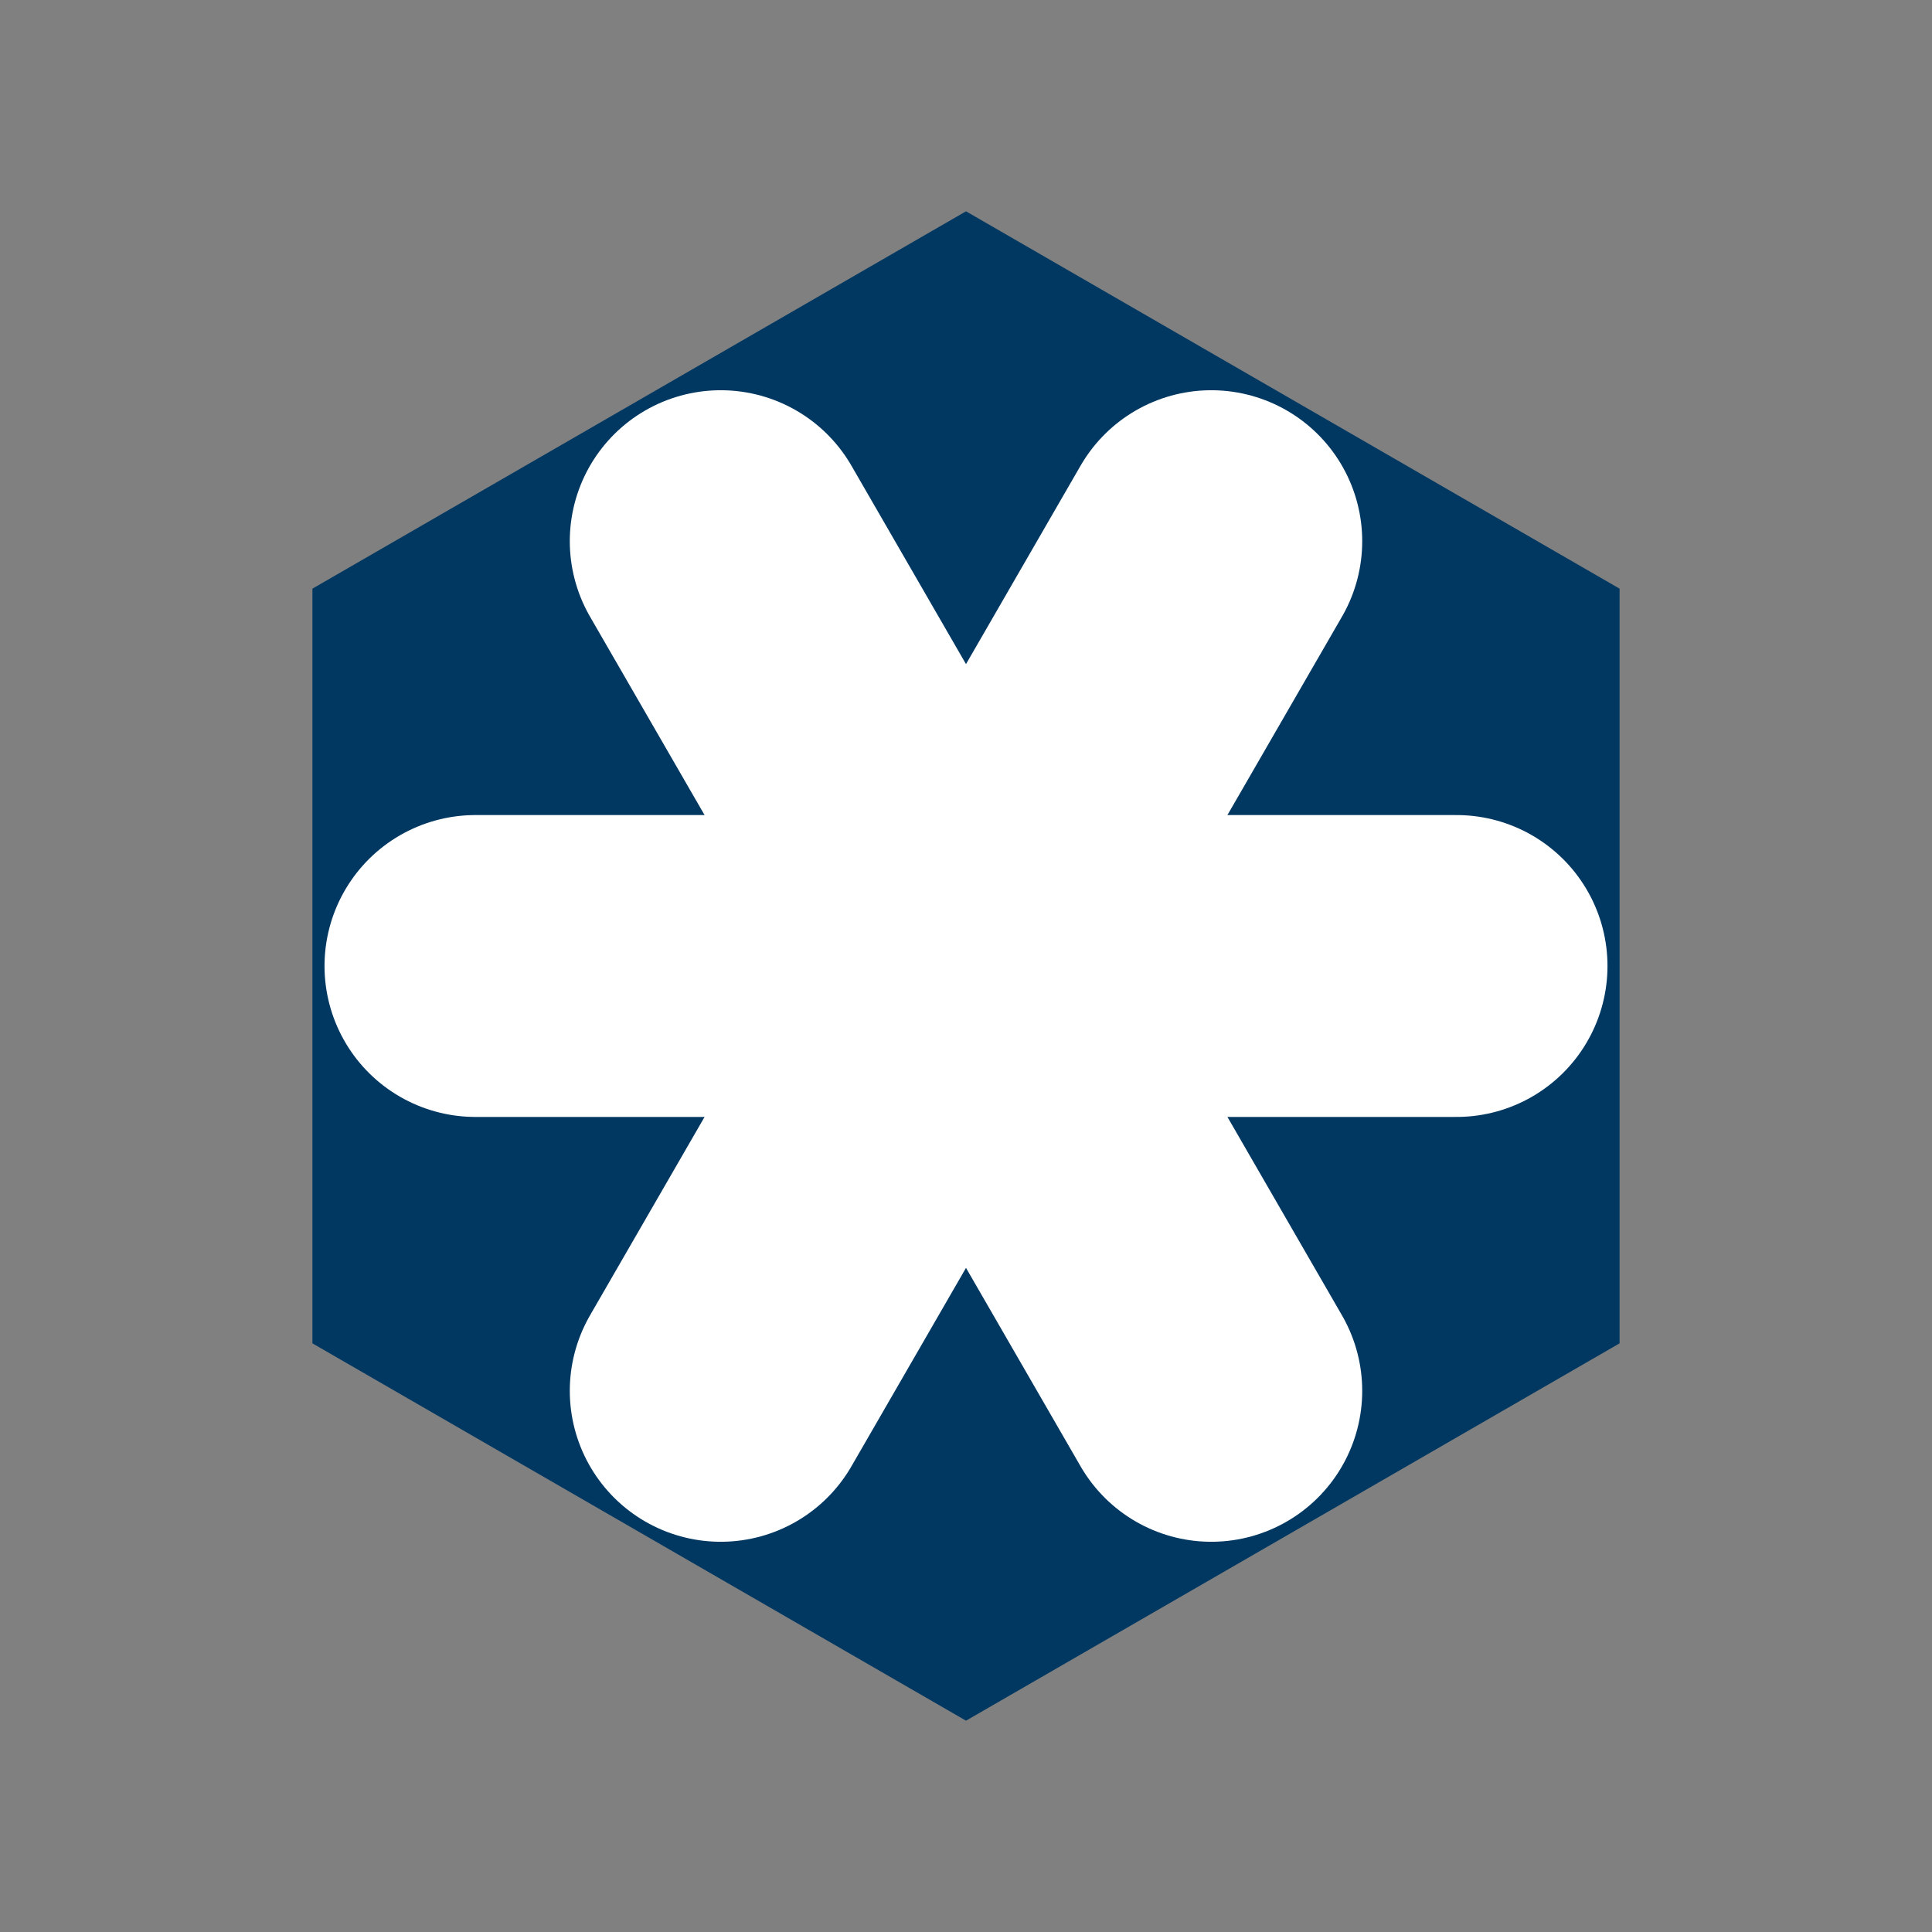 <?xml version="1.0" encoding="UTF-8" standalone="no"?>
<svg width="256" height="256" viewBox="0 0 256 256" xmlns="http://www.w3.org/2000/svg">
  <rect x="0" y="0" width="256" height="256" fill="#808080" stroke="none"/>
  <polygon points="214.603,178.0 128.0,228.0 41.397,178.0 41.397,78 128,28.0 214.603,78" fill="#013862"/>
  <line x1="128" y1="128" x2="193.0" y2="128.0" stroke="#FFFFFF" stroke-width="40" stroke-linecap="round"/>
  <line x1="128" y1="128" x2="160.5" y2="184.292" stroke="#FFFFFF" stroke-width="40" stroke-linecap="round"/>
  <line x1="128" y1="128" x2="95.5" y2="184.292" stroke="#FFFFFF" stroke-width="40" stroke-linecap="round"/>
  <line x1="128" y1="128" x2="63.0" y2="128.0" stroke="#FFFFFF" stroke-width="40" stroke-linecap="round"/>
  <line x1="128" y1="128" x2="95.5" y2="71.708" stroke="#FFFFFF" stroke-width="40" stroke-linecap="round"/>
  <line x1="128" y1="128" x2="160.5" y2="71.708" stroke="#FFFFFF" stroke-width="40" stroke-linecap="round"/>
</svg>
